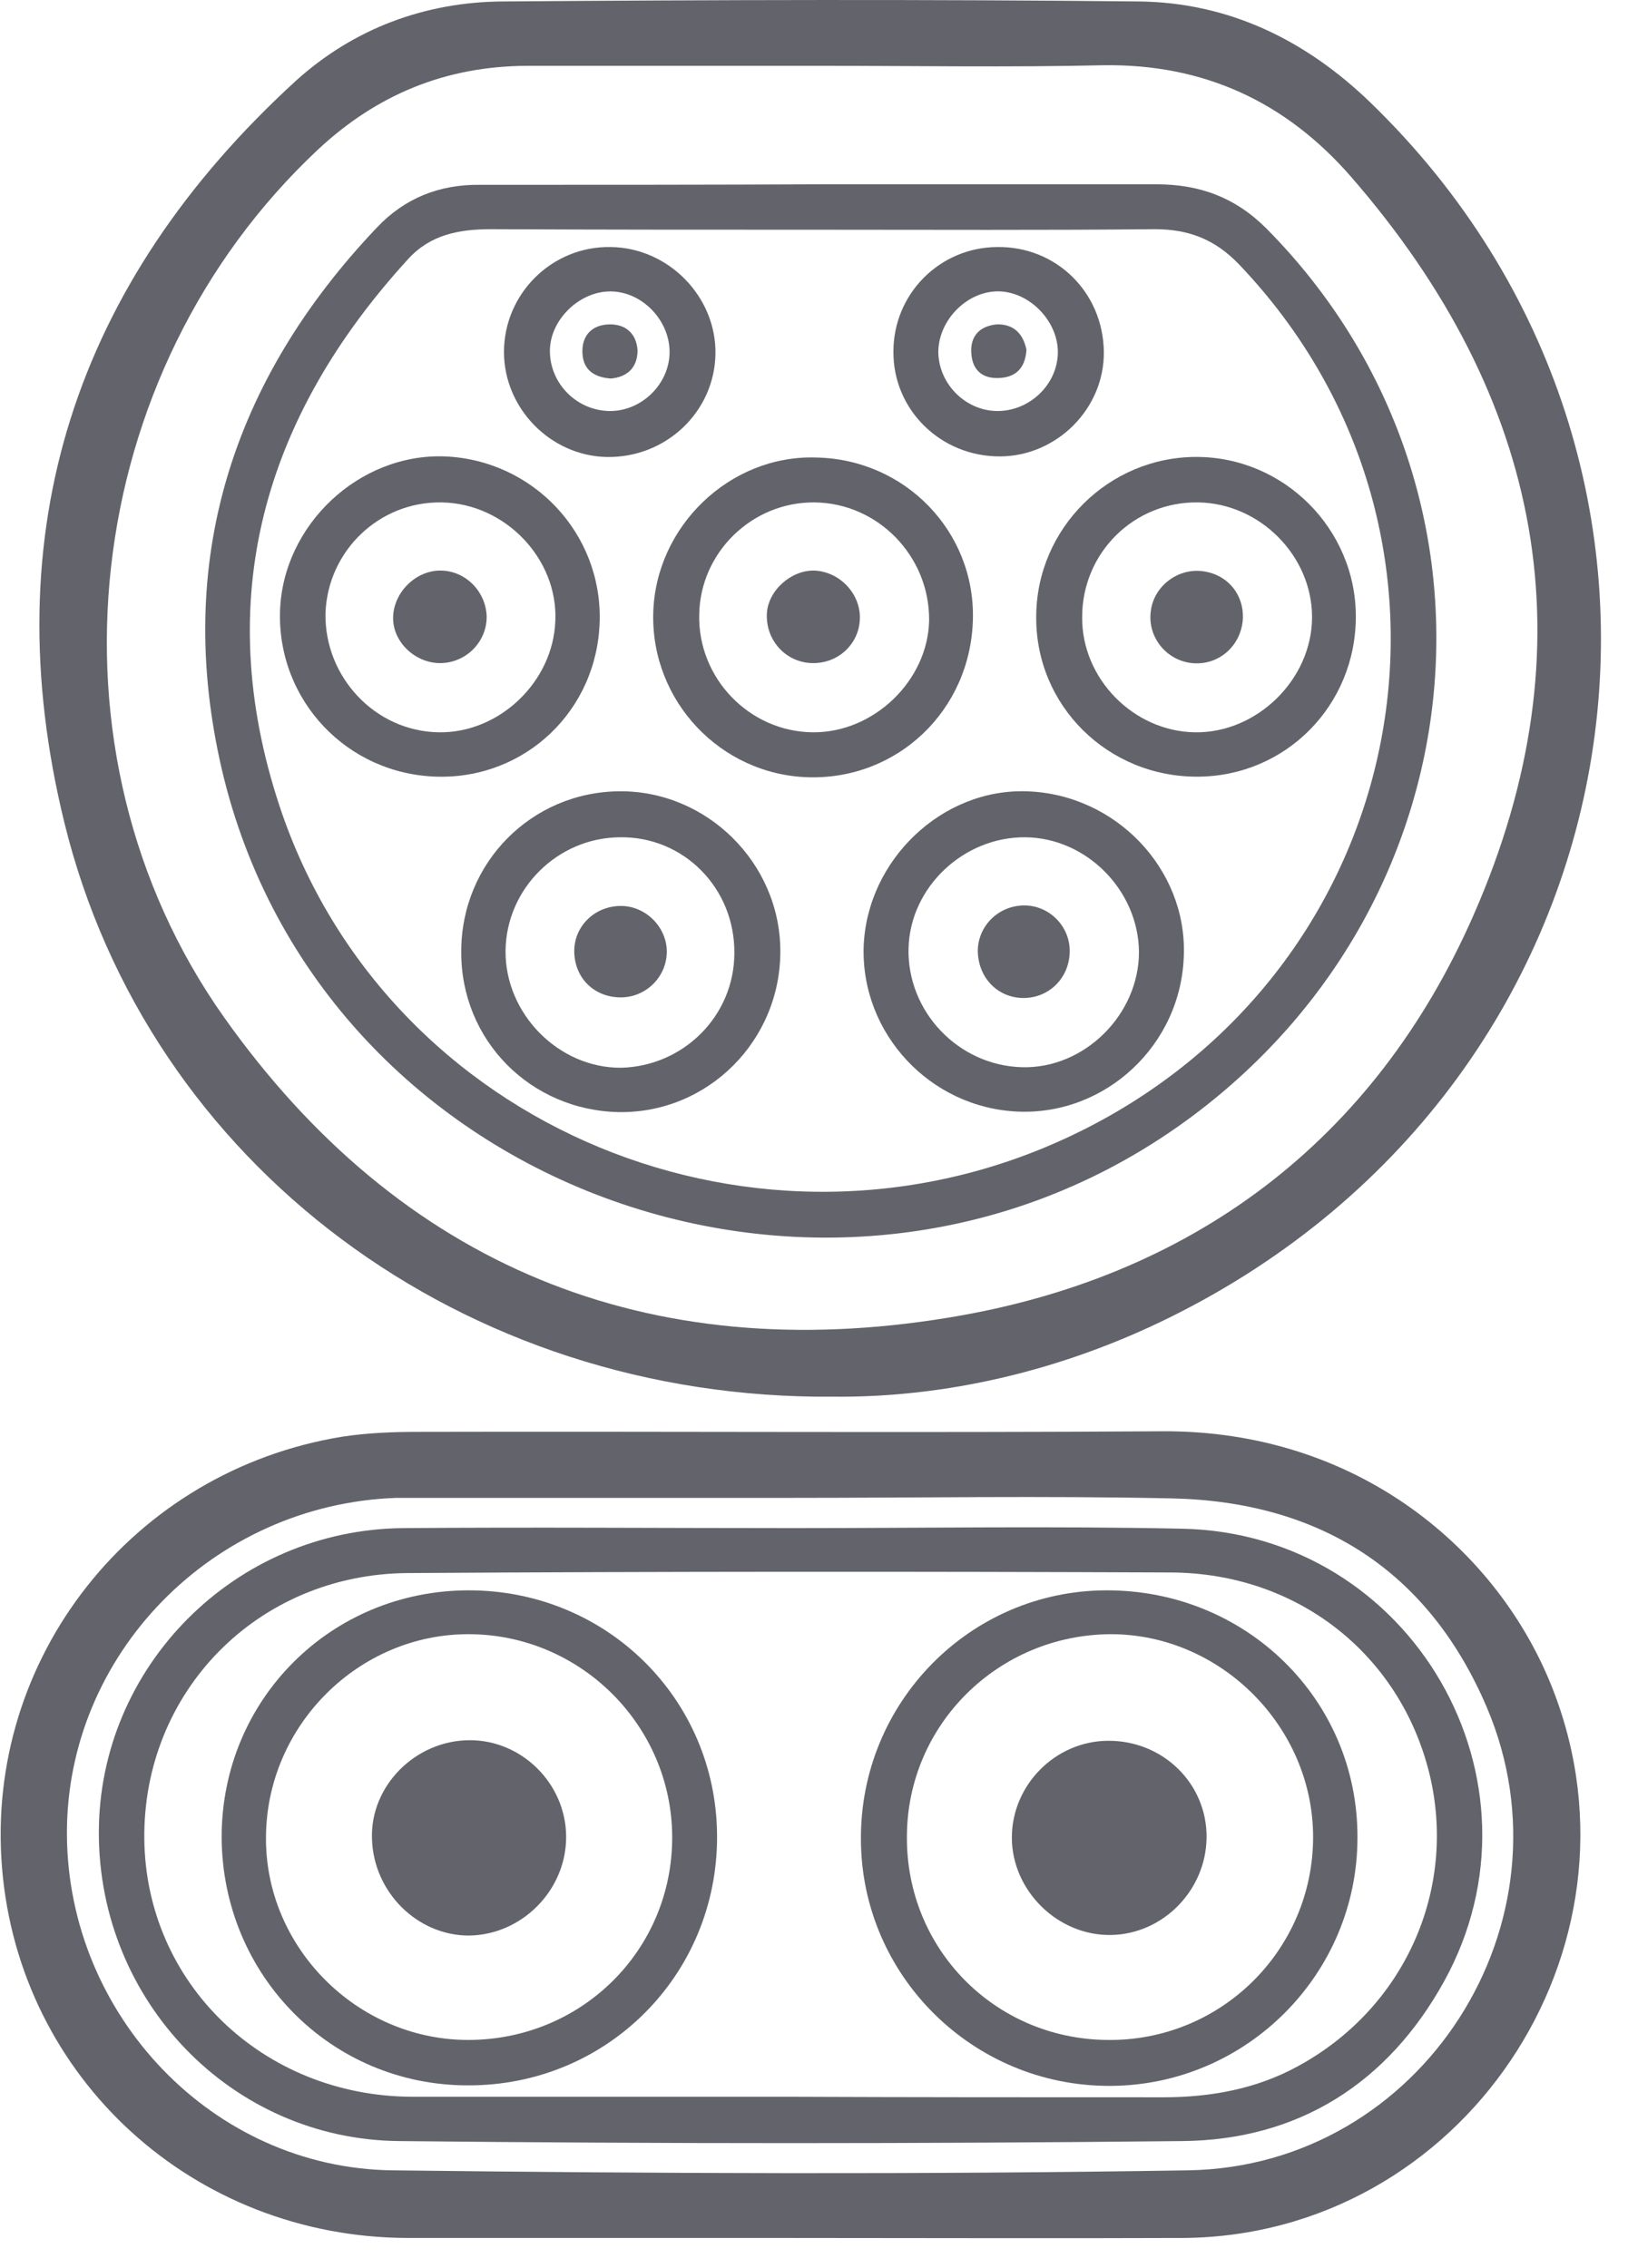<svg width="28" height="39" viewBox="0 0 28 39" fill="none" xmlns="http://www.w3.org/2000/svg">
<path d="M14.333 24.016C7.979 24.072 2.547 20.035 1.105 14.137C-0.114 9.15 1.291 4.862 5.086 1.392C6.082 0.49 7.31 0.034 8.649 0.025C12.296 -0.003 15.943 -0.013 19.589 0.025C21.133 0.043 22.454 0.685 23.571 1.764C30.027 8.015 28.399 18.555 20.129 22.648C18.25 23.579 16.24 24.035 14.333 24.016ZM14.175 1.132C12.463 1.132 10.761 1.132 9.049 1.132C7.663 1.141 6.482 1.625 5.468 2.573C1.375 6.406 0.612 12.909 3.849 17.486C6.891 21.783 11.152 23.504 16.305 22.658C20.482 21.979 23.636 19.634 25.347 15.727C27.375 11.104 26.538 6.834 23.236 3.039C22.11 1.746 20.696 1.094 18.966 1.122C17.366 1.159 15.766 1.132 14.175 1.132Z" fill="#63646B"/>
<path d="M13.579 38.482C11.393 38.482 9.198 38.482 7.012 38.482C3.328 38.472 0.333 35.737 0.035 32.119C-0.263 28.509 2.277 25.291 5.886 24.704C6.314 24.639 6.751 24.621 7.179 24.621C11.44 24.611 15.71 24.639 19.97 24.611C23.347 24.584 25.785 26.658 26.715 29.067C28.445 33.533 25.143 38.444 20.352 38.482C18.091 38.491 15.84 38.482 13.579 38.482ZM13.589 25.756C11.403 25.756 9.207 25.756 7.021 25.756C6.956 25.756 6.882 25.756 6.817 25.756C3.654 25.867 1.133 28.453 1.151 31.551C1.17 34.649 3.654 37.282 6.751 37.319C11.31 37.375 15.877 37.393 20.436 37.319C24.454 37.254 27.143 33.049 25.571 29.356C24.566 27.002 22.696 25.821 20.157 25.765C17.97 25.718 15.784 25.756 13.589 25.756Z" fill="#63646B"/>
<path d="M14.138 3.169C16.054 3.169 17.97 3.169 19.887 3.169C20.631 3.169 21.245 3.392 21.784 3.932C26.129 8.323 25.552 15.402 20.538 19.169C14.482 23.718 5.514 20.546 3.812 13.216C2.993 9.671 3.979 6.546 6.482 3.913C6.956 3.411 7.551 3.169 8.258 3.178C10.212 3.178 12.175 3.178 14.138 3.169ZM14.119 3.95C12.231 3.95 10.333 3.95 8.444 3.941C7.896 3.941 7.403 4.034 7.021 4.453C4.528 7.178 3.635 10.313 4.807 13.858C6.649 19.421 13.096 22.063 18.436 19.523C24.324 16.723 25.766 9.216 21.31 4.546C20.891 4.109 20.436 3.941 19.859 3.941C17.942 3.96 16.026 3.95 14.119 3.95Z" fill="#63646B"/>
<path d="M13.626 26.276C15.859 26.276 18.091 26.239 20.324 26.286C24.278 26.36 26.743 30.621 24.836 34.072C23.868 35.821 22.333 36.798 20.333 36.816C15.84 36.863 11.347 36.863 6.863 36.816C3.979 36.788 1.7 34.407 1.7 31.514C1.7 28.658 4.035 26.304 6.928 26.276C9.161 26.258 11.393 26.276 13.626 26.276ZM13.514 36.054C15.682 36.063 17.84 36.063 20.008 36.063C20.817 36.063 21.599 35.923 22.315 35.533C24.157 34.537 25.068 32.491 24.585 30.5C24.082 28.453 22.324 27.049 20.138 27.039C15.766 27.021 11.393 27.021 7.012 27.049C4.426 27.067 2.454 29.095 2.482 31.625C2.51 34.1 4.519 36.044 7.086 36.054C9.235 36.054 11.375 36.054 13.514 36.054Z" fill="#63646B"/>
<path d="M7.933 16.36C7.933 14.834 9.142 13.616 10.658 13.606C12.156 13.597 13.412 14.834 13.421 16.341C13.431 17.886 12.184 19.141 10.649 19.123C9.123 19.095 7.923 17.886 7.933 16.36ZM12.63 16.388C12.64 15.271 11.756 14.378 10.658 14.397C9.589 14.406 8.705 15.281 8.695 16.351C8.686 17.43 9.607 18.369 10.686 18.36C11.756 18.332 12.63 17.467 12.63 16.388Z" fill="#63646B"/>
<path d="M10.314 10.676C10.277 12.211 9.04 13.392 7.523 13.355C5.97 13.318 4.77 12.043 4.816 10.509C4.863 9.029 6.174 7.792 7.654 7.848C9.17 7.913 10.351 9.169 10.314 10.676ZM7.542 12.592C8.584 12.611 9.514 11.727 9.551 10.676C9.598 9.606 8.686 8.657 7.598 8.639C6.519 8.62 5.635 9.476 5.598 10.546C5.579 11.643 6.454 12.574 7.542 12.592Z" fill="#63646B"/>
<path d="M16.733 10.648C16.696 12.211 15.44 13.411 13.896 13.365C12.389 13.318 11.198 12.053 11.235 10.546C11.272 9.048 12.556 7.82 14.035 7.867C15.57 7.895 16.77 9.141 16.733 10.648ZM14.007 8.639C12.938 8.63 12.044 9.495 12.026 10.565C11.998 11.662 12.891 12.583 13.979 12.592C15.031 12.602 15.961 11.699 15.98 10.667C15.989 9.56 15.096 8.648 14.007 8.639Z" fill="#63646B"/>
<path d="M23.319 10.601C23.319 12.127 22.119 13.346 20.603 13.355C19.049 13.364 17.803 12.127 17.822 10.592C17.831 9.085 19.068 7.857 20.575 7.857C22.082 7.857 23.319 9.094 23.319 10.601ZM20.547 12.592C21.617 12.611 22.566 11.681 22.566 10.611C22.566 9.56 21.673 8.657 20.612 8.639C19.505 8.62 18.612 9.504 18.612 10.611C18.603 11.671 19.496 12.574 20.547 12.592Z" fill="#63646B"/>
<path d="M17.505 19.114C15.998 19.049 14.807 17.774 14.854 16.276C14.91 14.788 16.203 13.551 17.672 13.607C19.189 13.662 20.407 14.937 20.361 16.416C20.324 17.96 19.021 19.179 17.505 19.114ZM17.635 14.397C16.575 14.388 15.654 15.253 15.626 16.304C15.598 17.393 16.482 18.323 17.579 18.351C18.649 18.379 19.589 17.448 19.589 16.369C19.58 15.309 18.686 14.407 17.635 14.397Z" fill="#63646B"/>
<path d="M10.501 4.248C11.496 4.257 12.324 5.104 12.305 6.09C12.287 7.085 11.45 7.876 10.435 7.858C9.468 7.839 8.668 7.02 8.668 6.053C8.668 5.048 9.496 4.23 10.501 4.248ZM10.463 7.067C11.003 7.085 11.487 6.639 11.515 6.099C11.543 5.541 11.068 5.02 10.51 5.011C9.989 5.002 9.487 5.467 9.459 5.988C9.431 6.555 9.887 7.048 10.463 7.067Z" fill="#63646B"/>
<path d="M17.208 7.848C16.184 7.857 15.357 7.048 15.366 6.043C15.366 5.057 16.157 4.257 17.143 4.248C18.166 4.229 18.975 5.029 18.985 6.053C18.994 7.02 18.184 7.839 17.208 7.848ZM17.124 7.067C17.701 7.085 18.194 6.611 18.194 6.053C18.194 5.532 17.729 5.039 17.208 5.011C16.659 4.983 16.147 5.485 16.138 6.043C16.138 6.583 16.584 7.048 17.124 7.067Z" fill="#63646B"/>
<path d="M19.096 35.867C16.742 35.877 14.817 33.979 14.807 31.635C14.789 29.281 16.677 27.355 19.021 27.346C21.431 27.337 23.356 29.225 23.347 31.598C23.347 33.942 21.44 35.858 19.096 35.867ZM15.598 31.57C15.579 33.505 17.105 35.058 19.04 35.077C20.994 35.105 22.584 33.532 22.584 31.588C22.584 29.691 20.994 28.1 19.105 28.1C17.17 28.109 15.607 29.653 15.598 31.57Z" fill="#63646B"/>
<path d="M3.812 31.588C3.812 29.225 5.691 27.346 8.063 27.346C10.435 27.346 12.324 29.216 12.333 31.57C12.342 33.96 10.435 35.867 8.045 35.858C5.691 35.858 3.821 33.96 3.812 31.588ZM8.035 35.077C9.998 35.086 11.57 33.532 11.561 31.579C11.552 29.672 9.989 28.109 8.073 28.1C6.175 28.09 4.593 29.663 4.575 31.57C4.547 33.467 6.128 35.067 8.035 35.077Z" fill="#63646B"/>
<path d="M10.677 17.15C10.231 17.15 9.896 16.834 9.877 16.388C9.859 15.932 10.231 15.569 10.696 15.578C11.124 15.588 11.477 15.96 11.468 16.378C11.459 16.806 11.105 17.15 10.677 17.15Z" fill="#63646B"/>
<path d="M7.551 11.402C7.133 11.392 6.761 11.039 6.761 10.629C6.761 10.192 7.151 9.801 7.589 9.811C8.007 9.82 8.351 10.164 8.37 10.592C8.379 11.039 8.007 11.411 7.551 11.402Z" fill="#63646B"/>
<path d="M13.97 11.402C13.514 11.392 13.17 11.011 13.189 10.555C13.207 10.155 13.607 9.801 14.007 9.811C14.426 9.829 14.78 10.183 14.789 10.601C14.798 11.048 14.435 11.411 13.97 11.402Z" fill="#63646B"/>
<path d="M20.5 11.402C20.054 11.355 19.728 10.946 19.794 10.499C19.849 10.081 20.249 9.774 20.668 9.82C21.105 9.867 21.403 10.22 21.375 10.657C21.338 11.113 20.956 11.448 20.5 11.402Z" fill="#63646B"/>
<path d="M18.398 16.351C18.398 16.825 18.026 17.178 17.57 17.16C17.133 17.141 16.817 16.788 16.817 16.341C16.826 15.913 17.18 15.569 17.617 15.569C18.045 15.569 18.398 15.923 18.398 16.351Z" fill="#63646B"/>
<path d="M10.509 6.509C10.23 6.49 10.026 6.369 10.017 6.062C10.007 5.764 10.184 5.588 10.472 5.578C10.761 5.569 10.947 5.736 10.965 6.025C10.965 6.313 10.798 6.481 10.509 6.509Z" fill="#63646B"/>
<path d="M17.654 6.015C17.635 6.304 17.496 6.481 17.198 6.499C16.91 6.518 16.724 6.378 16.705 6.071C16.686 5.774 16.854 5.606 17.142 5.578C17.431 5.569 17.598 5.736 17.654 6.015Z" fill="#63646B"/>
<path d="M19.049 29.933C19.998 29.923 20.761 30.667 20.752 31.598C20.742 32.5 20.008 33.254 19.114 33.272C18.194 33.291 17.403 32.509 17.403 31.598C17.403 30.695 18.147 29.942 19.049 29.933Z" fill="#63646B"/>
<path d="M9.737 31.57C9.747 32.491 8.984 33.272 8.063 33.282C7.179 33.282 6.426 32.537 6.398 31.626C6.361 30.714 7.142 29.923 8.082 29.923C8.975 29.923 9.728 30.668 9.737 31.57Z" fill="#63646B"/>
</svg>
